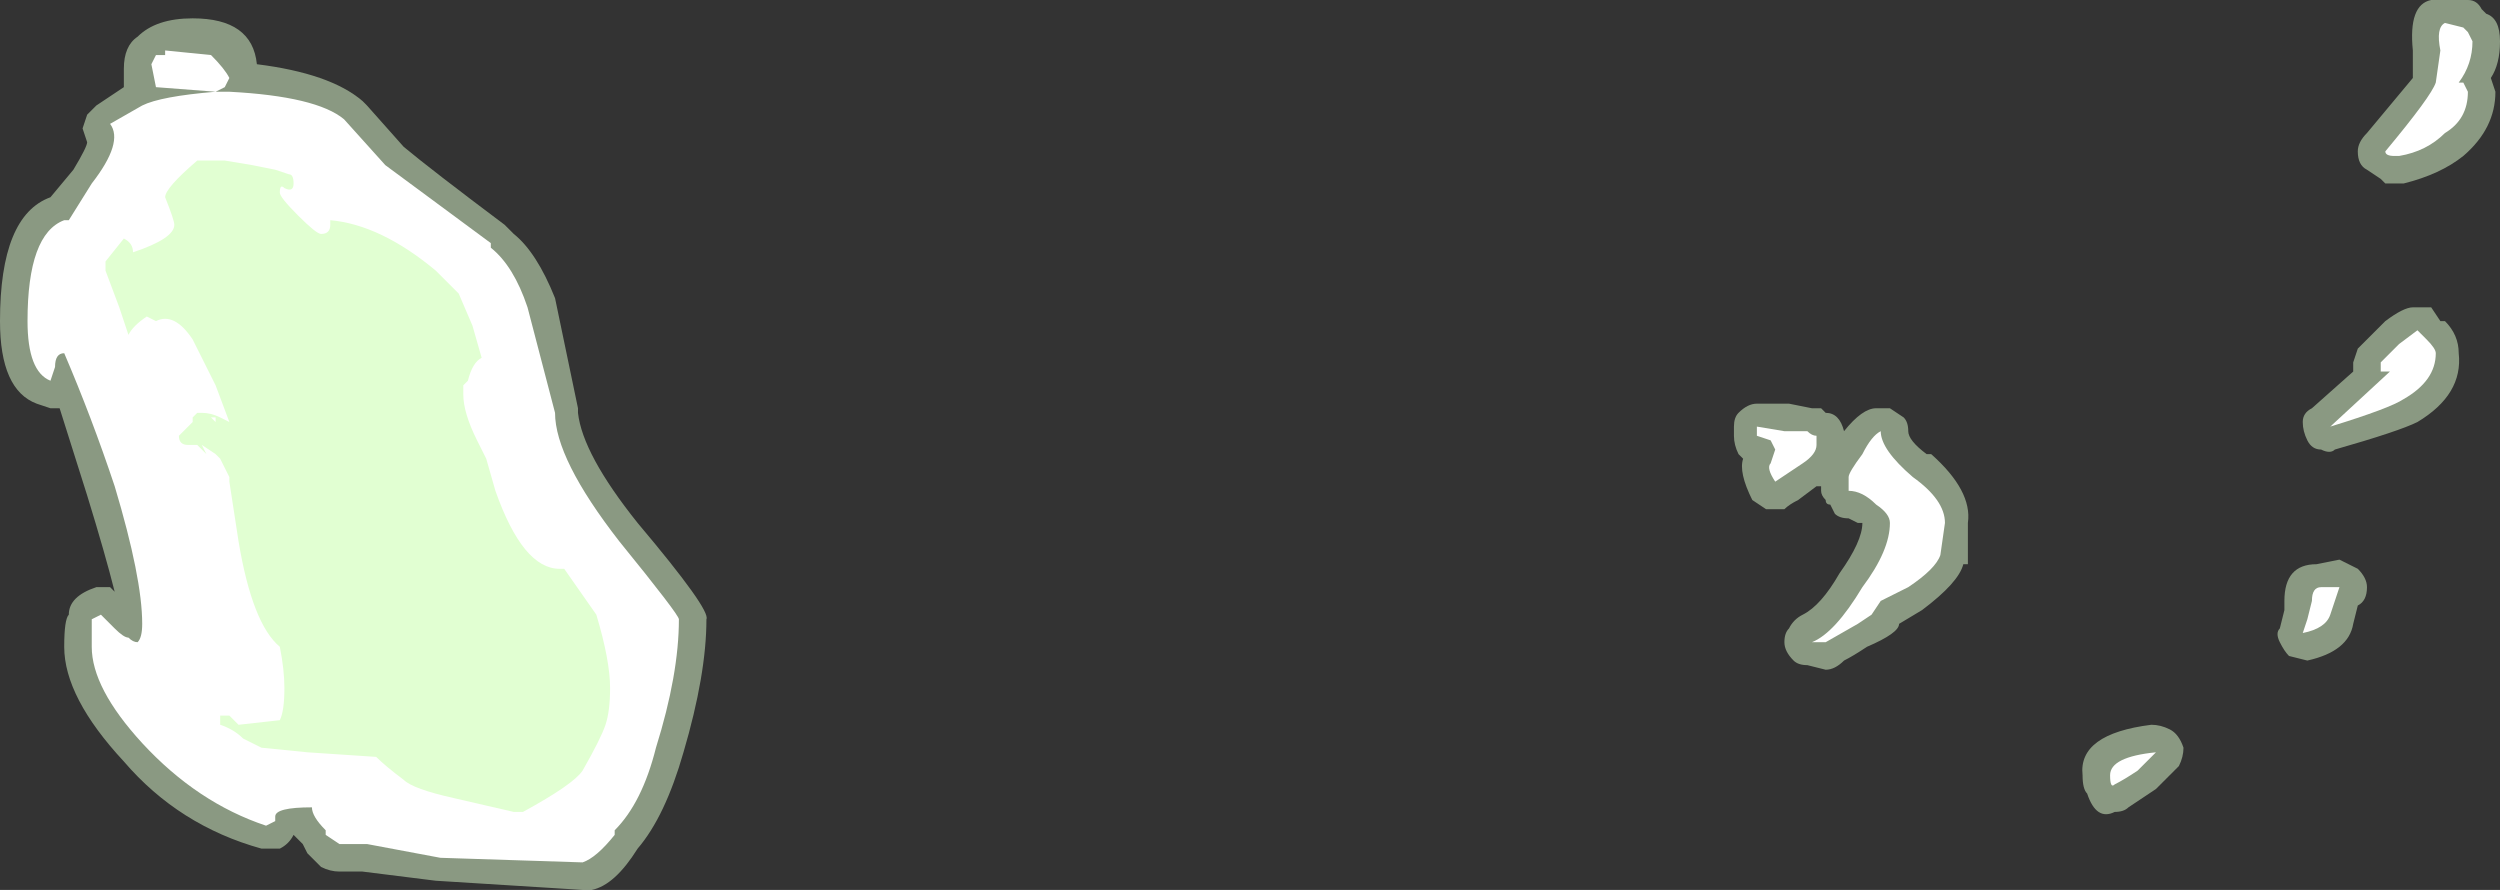 <?xml version="1.0" encoding="UTF-8" standalone="no"?>
<svg xmlns:ffdec="https://www.free-decompiler.com/flash" xmlns:xlink="http://www.w3.org/1999/xlink" ffdec:objectType="shape" height="9.7px" width="27.25px" xmlns="http://www.w3.org/2000/svg">
  <rect width="100%" height="100%" fill="#333333" stroke="none"/>
  <g transform="matrix(1.0, 0.0, 0.0, 1.0, 13.35, 8.65)">
    <path d="M5.65 -3.65 L5.6 -3.7 Q5.55 -3.8 5.55 -3.9 L5.55 -4.0 Q5.55 -4.1 5.6 -4.15 5.7 -4.25 5.8 -4.25 L6.15 -4.25 6.4 -4.2 6.5 -4.2 6.55 -4.15 Q6.7 -4.15 6.75 -3.95 6.95 -4.2 7.1 -4.2 L7.25 -4.2 7.4 -4.1 Q7.45 -4.05 7.45 -3.95 7.45 -3.85 7.65 -3.7 L7.7 -3.7 Q8.15 -3.3 8.1 -2.95 L8.1 -2.5 8.05 -2.5 Q8.0 -2.3 7.6 -2.0 L7.35 -1.85 Q7.35 -1.75 7.0 -1.6 6.85 -1.5 6.75 -1.45 6.65 -1.35 6.55 -1.35 L6.35 -1.4 Q6.25 -1.4 6.2 -1.45 6.1 -1.55 6.1 -1.65 6.1 -1.75 6.15 -1.8 6.2 -1.9 6.3 -1.95 6.5 -2.05 6.7 -2.4 6.95 -2.75 6.95 -2.95 6.95 -2.9 6.95 -2.95 L6.9 -2.95 6.8 -3.0 Q6.7 -3.0 6.65 -3.05 L6.6 -3.15 Q6.55 -3.15 6.55 -3.2 6.5 -3.25 6.5 -3.3 L6.5 -3.35 6.45 -3.35 6.25 -3.2 Q6.15 -3.15 6.1 -3.1 L5.9 -3.1 5.75 -3.2 Q5.6 -3.5 5.65 -3.65 M11.5 -1.8 L11.55 -2.0 11.55 -2.1 Q11.55 -2.5 11.9 -2.5 L12.15 -2.55 Q12.25 -2.5 12.35 -2.45 12.45 -2.35 12.45 -2.25 12.45 -2.1 12.35 -2.05 L12.3 -1.85 Q12.25 -1.55 11.8 -1.45 L11.6 -1.5 Q11.55 -1.55 11.5 -1.65 11.45 -1.75 11.5 -1.8 M10.3 -0.7 Q10.4 -0.65 10.45 -0.5 10.45 -0.4 10.4 -0.3 10.3 -0.2 10.15 -0.05 L9.85 0.15 Q9.8 0.2 9.7 0.2 9.5 0.3 9.4 0.0 9.35 -0.05 9.35 -0.2 9.3 -0.65 10.1 -0.75 10.2 -0.75 10.3 -0.7 M12.95 -8.1 Q12.9 -8.6 13.15 -8.65 L13.55 -8.65 Q13.65 -8.65 13.7 -8.55 L13.75 -8.5 Q13.9 -8.45 13.9 -8.2 13.9 -7.95 13.8 -7.8 L13.85 -7.65 Q13.85 -7.25 13.5 -6.95 13.25 -6.75 12.85 -6.65 L12.65 -6.65 12.6 -6.7 12.45 -6.8 Q12.35 -6.85 12.35 -7.0 12.35 -7.1 12.45 -7.2 L12.95 -7.8 12.95 -8.1 M12.65 -5.15 Q12.85 -5.3 12.95 -5.3 L13.15 -5.3 13.25 -5.15 13.3 -5.15 Q13.45 -5.0 13.45 -4.8 13.5 -4.35 13.0 -4.05 12.8 -3.95 12.1 -3.75 12.05 -3.7 11.95 -3.75 11.85 -3.75 11.8 -3.85 11.75 -3.95 11.75 -4.05 11.75 -4.15 11.85 -4.2 L12.3 -4.6 12.3 -4.7 12.35 -4.85 12.65 -5.15 M-11.85 -8.25 Q-11.65 -8.45 -11.25 -8.45 -10.6 -8.45 -10.55 -7.95 -9.75 -7.85 -9.4 -7.55 L-9.35 -7.5 -8.95 -7.05 Q-8.65 -6.8 -7.85 -6.2 L-7.75 -6.1 Q-7.5 -5.9 -7.3 -5.4 L-7.05 -4.2 -7.05 -4.15 Q-7.0 -3.7 -6.4 -2.95 -5.6 -2.0 -5.65 -1.9 -5.65 -1.3 -5.9 -0.45 -6.1 0.25 -6.4 0.6 -6.65 1.0 -6.9 1.05 L-7.0 1.05 -8.6 0.95 -9.4 0.85 -9.65 0.85 Q-9.75 0.85 -9.85 0.8 L-10.0 0.65 -10.05 0.55 -10.15 0.45 Q-10.2 0.55 -10.3 0.6 L-10.5 0.6 Q-11.4 0.35 -12.0 -0.35 -12.65 -1.05 -12.65 -1.6 -12.65 -1.9 -12.6 -1.95 -12.6 -2.15 -12.3 -2.25 -12.25 -2.25 -12.15 -2.25 L-12.1 -2.2 Q-12.2 -2.6 -12.4 -3.25 L-12.7 -4.2 -12.8 -4.2 -12.95 -4.25 Q-13.35 -4.4 -13.35 -5.15 -13.35 -6.3 -12.8 -6.5 L-12.55 -6.8 Q-12.4 -7.05 -12.4 -7.1 L-12.45 -7.25 -12.4 -7.4 -12.3 -7.5 -12.0 -7.7 -12.0 -7.9 Q-12.0 -8.15 -11.85 -8.25" fill="#e1ffd2" fill-opacity="0.502" fill-rule="evenodd" stroke="none"/>
    <path d="M5.8 -3.9 L5.8 -4.0 6.1 -3.95 6.35 -3.95 Q6.4 -3.9 6.45 -3.9 L6.45 -3.8 Q6.45 -3.7 6.3 -3.6 L6.0 -3.4 Q5.9 -3.55 5.95 -3.6 L6.0 -3.75 5.95 -3.85 5.8 -3.9 M7.15 -3.95 Q7.15 -3.75 7.5 -3.45 7.85 -3.2 7.85 -2.95 L7.8 -2.6 Q7.75 -2.45 7.45 -2.25 L7.15 -2.1 7.05 -1.95 6.9 -1.85 6.55 -1.65 6.4 -1.65 Q6.65 -1.75 6.95 -2.25 7.25 -2.65 7.25 -2.95 7.25 -3.05 7.1 -3.15 6.95 -3.3 6.8 -3.3 L6.8 -3.45 Q6.8 -3.5 6.95 -3.7 7.05 -3.9 7.15 -3.95 M9.7 -0.1 Q9.65 -0.05 9.65 -0.2 9.65 -0.4 10.15 -0.45 L9.95 -0.25 Q9.8 -0.15 9.7 -0.1 M13.3 -8.4 L13.5 -8.35 13.55 -8.3 13.6 -8.2 Q13.6 -7.95 13.45 -7.75 L13.5 -7.75 13.55 -7.65 Q13.55 -7.35 13.3 -7.2 13.1 -7.0 12.8 -6.95 L12.75 -6.95 Q12.65 -6.95 12.65 -7.0 13.15 -7.6 13.2 -7.75 L13.25 -8.1 Q13.2 -8.35 13.3 -8.4 M12.6 -4.6 L12.6 -4.7 12.8 -4.9 13.0 -5.05 13.1 -4.95 Q13.2 -4.85 13.2 -4.8 13.2 -4.5 12.85 -4.3 12.7 -4.2 12.05 -4.0 L12.7 -4.6 12.6 -4.6 M11.95 -2.25 L12.15 -2.25 12.05 -1.95 Q12.0 -1.8 11.75 -1.75 L11.8 -1.9 11.85 -2.1 Q11.85 -2.25 11.95 -2.25 M-11.8 -7.5 Q-11.6 -7.6 -11.0 -7.65 L-11.65 -7.7 -11.7 -7.95 -11.65 -8.05 -11.55 -8.05 -11.55 -8.1 -11.05 -8.05 Q-10.9 -7.9 -10.85 -7.8 L-10.9 -7.7 -11.0 -7.65 -10.85 -7.65 Q-9.9 -7.6 -9.6 -7.35 L-9.15 -6.85 -8.0 -6.0 -8.0 -5.95 Q-7.75 -5.75 -7.6 -5.3 L-7.3 -4.15 Q-7.3 -3.65 -6.6 -2.75 -5.95 -1.95 -5.95 -1.9 -5.95 -1.3 -6.2 -0.5 -6.35 0.1 -6.65 0.4 L-6.65 0.45 Q-6.85 0.7 -7.0 0.75 L-8.55 0.7 -9.35 0.55 -9.65 0.55 -9.8 0.45 -9.8 0.4 Q-9.95 0.25 -9.95 0.15 -10.35 0.15 -10.35 0.25 L-10.35 0.3 -10.45 0.35 Q-11.2 0.1 -11.8 -0.55 -12.35 -1.15 -12.35 -1.6 L-12.35 -1.9 -12.25 -1.95 -12.1 -1.8 Q-12.0 -1.7 -11.95 -1.7 -11.9 -1.65 -11.85 -1.65 -11.8 -1.7 -11.8 -1.85 -11.8 -2.35 -12.1 -3.35 -12.35 -4.1 -12.65 -4.8 -12.75 -4.8 -12.75 -4.65 L-12.8 -4.5 Q-13.05 -4.6 -13.05 -5.15 -13.05 -6.1 -12.65 -6.25 L-12.6 -6.25 -12.35 -6.65 Q-12.0 -7.1 -12.15 -7.3 L-11.8 -7.5" fill="#ffffff" fill-rule="evenodd" stroke="none"/>
    <path d="M-12.05 -5.3 L-12.2 -5.7 -12.2 -5.8 -12.0 -6.05 Q-11.9 -6.0 -11.9 -5.9 -11.45 -6.05 -11.45 -6.2 -11.45 -6.25 -11.55 -6.5 -11.55 -6.6 -11.2 -6.9 L-10.9 -6.9 -10.6 -6.85 -10.35 -6.8 -10.2 -6.75 Q-10.15 -6.75 -10.15 -6.65 -10.15 -6.55 -10.25 -6.6 -10.3 -6.65 -10.3 -6.55 -10.3 -6.5 -10.1 -6.3 -9.9 -6.1 -9.85 -6.1 -9.75 -6.1 -9.75 -6.2 L-9.75 -6.25 Q-9.2 -6.2 -8.6 -5.7 L-8.35 -5.45 -8.2 -5.1 -8.1 -4.75 Q-8.2 -4.7 -8.25 -4.5 L-8.3 -4.45 -8.3 -4.35 Q-8.3 -4.15 -8.15 -3.85 L-8.05 -3.65 -7.95 -3.3 Q-7.65 -2.45 -7.25 -2.45 L-7.2 -2.45 -6.85 -1.95 Q-6.7 -1.45 -6.7 -1.15 -6.7 -0.9 -6.75 -0.75 -6.8 -0.6 -7.0 -0.25 -7.1 -0.1 -7.65 0.2 L-7.75 0.2 -8.4 0.05 Q-8.85 -0.05 -8.95 -0.15 -9.15 -0.3 -9.25 -0.4 L-10.0 -0.45 -10.5 -0.5 -10.7 -0.6 Q-10.8 -0.7 -10.95 -0.75 L-10.95 -0.85 -10.85 -0.85 -10.75 -0.75 -10.3 -0.8 Q-10.25 -0.9 -10.25 -1.15 -10.25 -1.35 -10.3 -1.6 -10.6 -1.85 -10.75 -2.75 L-10.85 -3.4 -10.85 -3.45 -10.95 -3.65 -11.0 -3.7 -11.15 -3.8 -11.1 -3.7 -11.2 -3.8 -11.3 -3.8 Q-11.4 -3.8 -11.4 -3.9 L-11.25 -4.05 -11.25 -4.1 -11.2 -4.15 -11.15 -4.15 Q-11.05 -4.15 -10.95 -4.1 L-10.85 -4.05 -11.0 -4.45 -11.25 -4.95 Q-11.45 -5.25 -11.65 -5.15 L-11.75 -5.2 Q-11.9 -5.1 -11.95 -5.0 L-12.05 -5.3 M-11.0 -4.1 L-11.05 -4.1 -11.0 -4.05 -11.0 -4.1" fill="#e1ffd2" fill-rule="evenodd" stroke="none"/>
  </g>
</svg>
